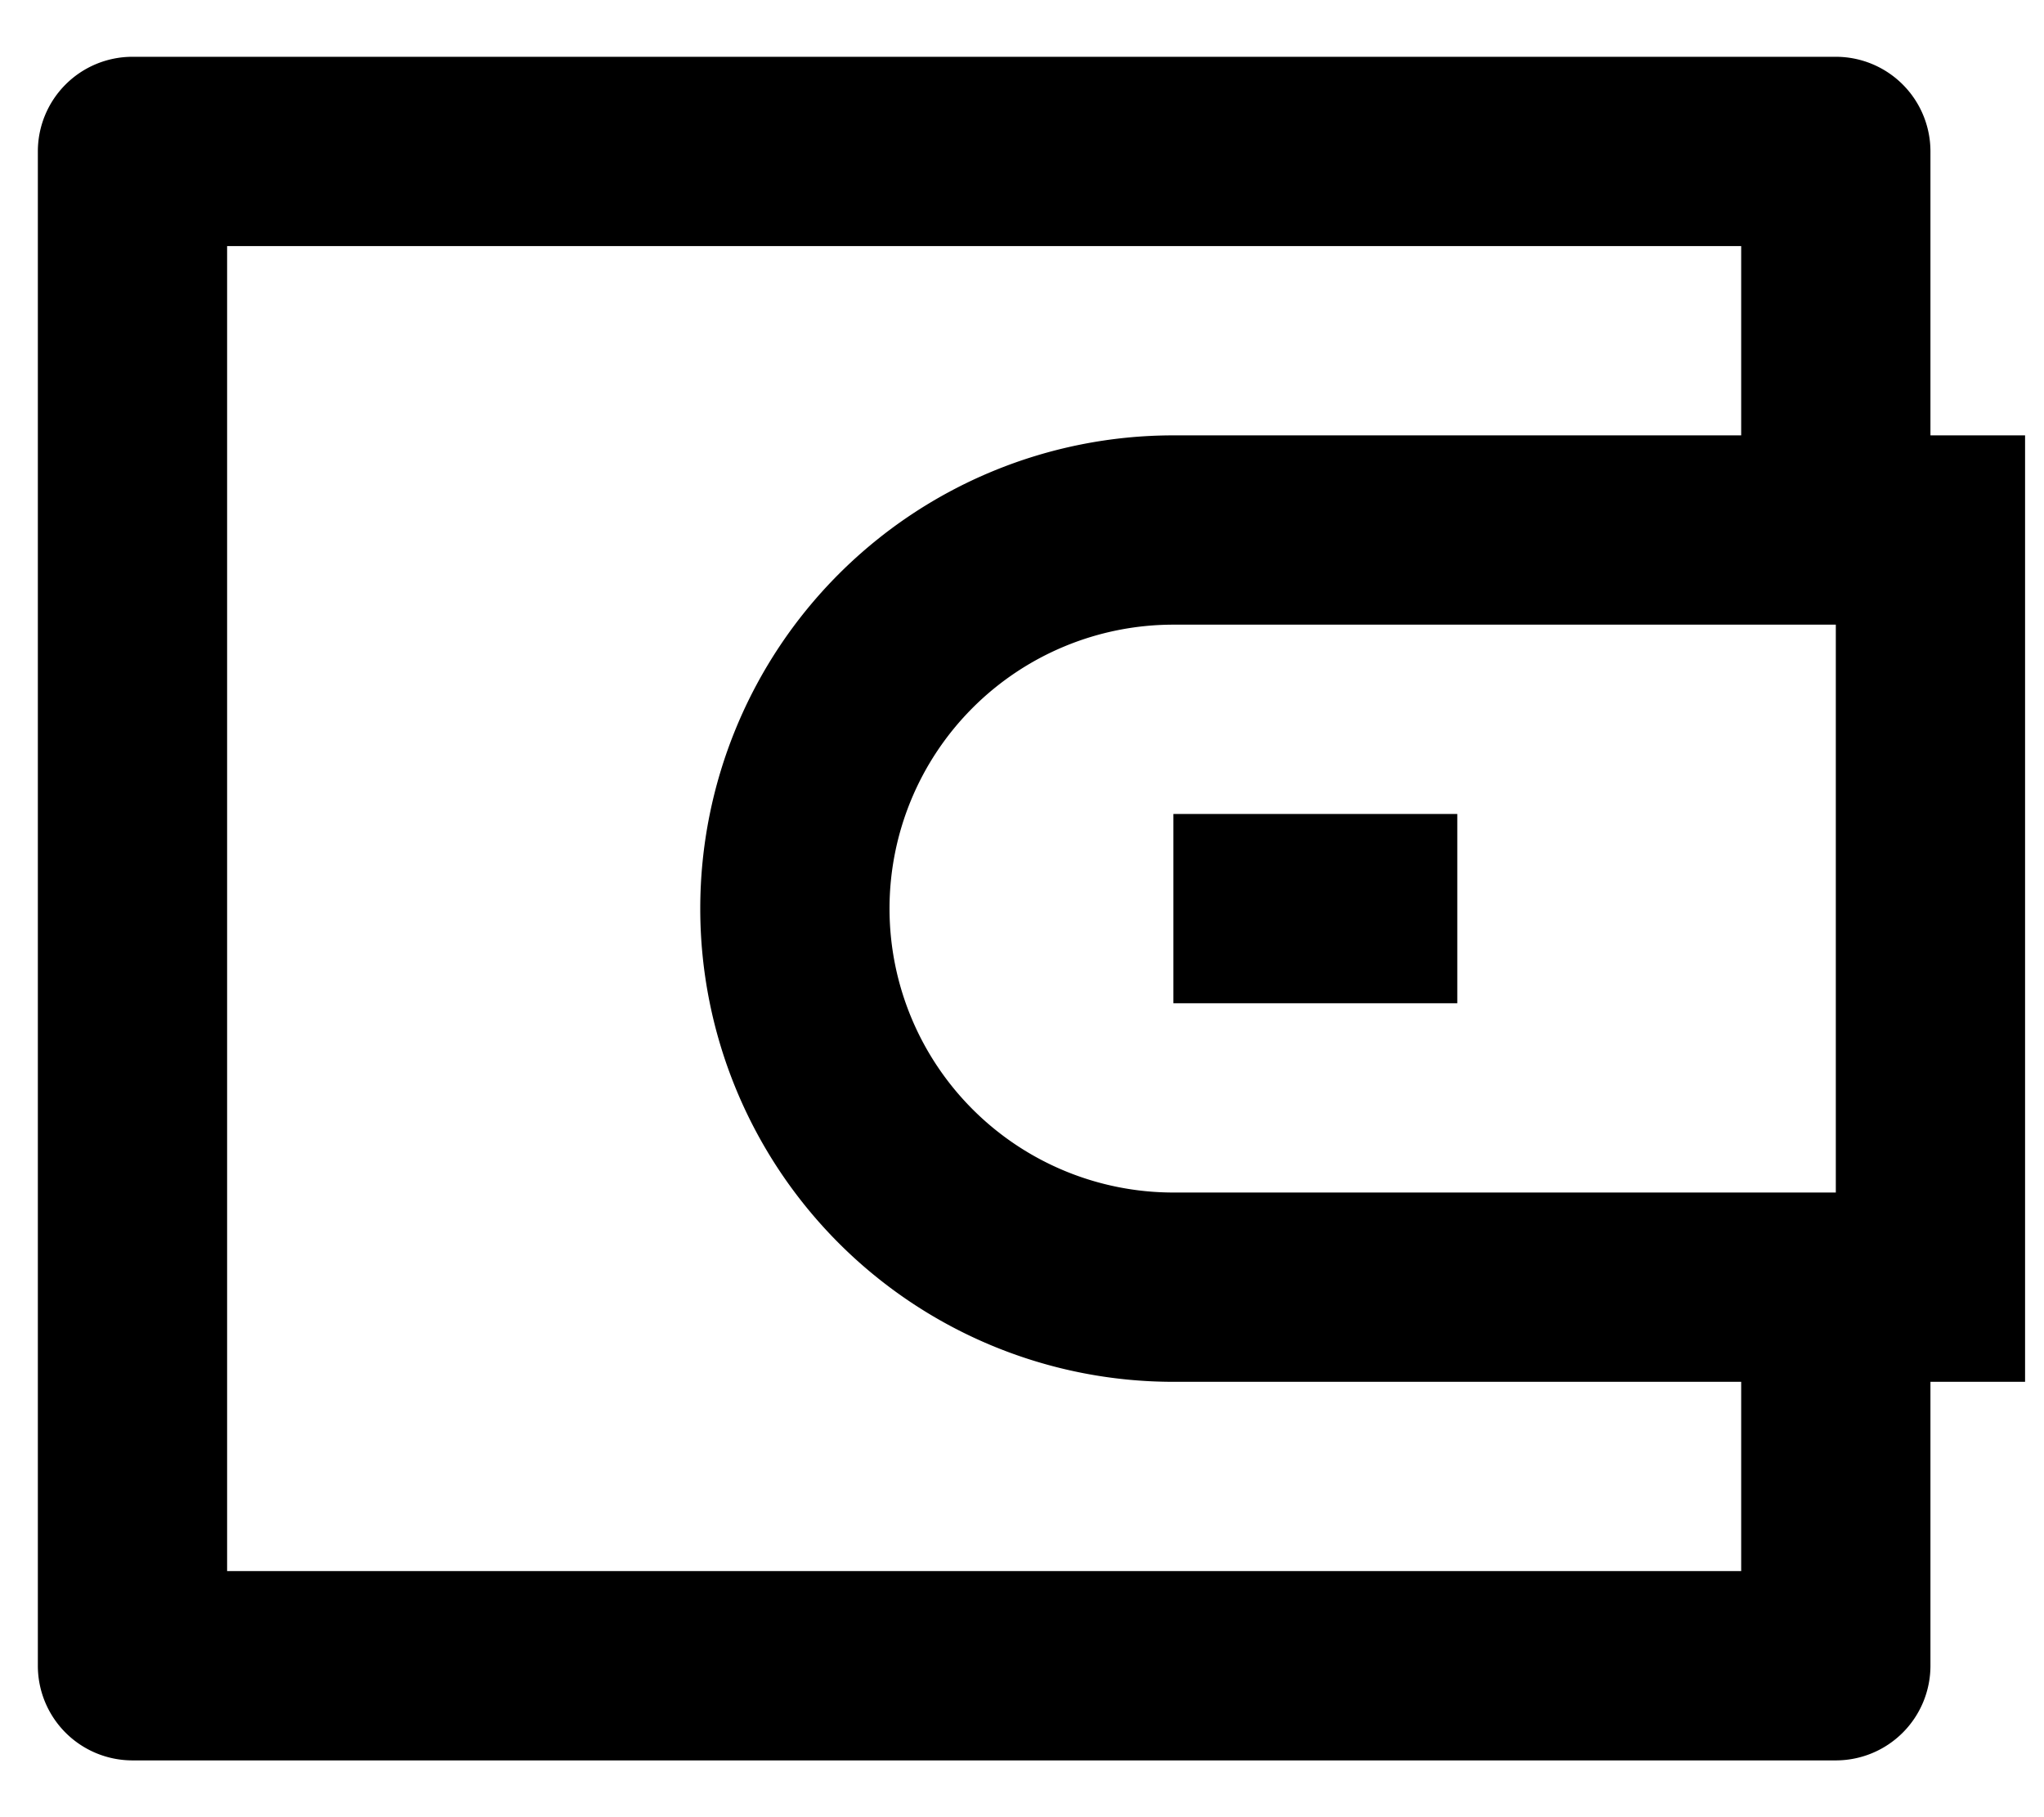 <svg width="27" height="24" fill="none" xmlns="http://www.w3.org/2000/svg"><path d="M25.5 5.75h1.25v12.5H25.5V22a1.25 1.25 0 01-1.25 1.25H1.75A1.25 1.25 0 01.5 22V2A1.25 1.25 0 011.75.75h22.5A1.25 1.25 0 0125.5 2v3.75zM23 18.25h-7.5a6.25 6.25 0 010-12.5H23v-2.5H3v17.5h20v-2.5zm1.25-2.5v-7.5H15.5a3.75 3.75 0 000 7.5h8.75zm-8.75-5h3.75v2.5H15.5v-2.5z" fill="currentColor"/></svg>